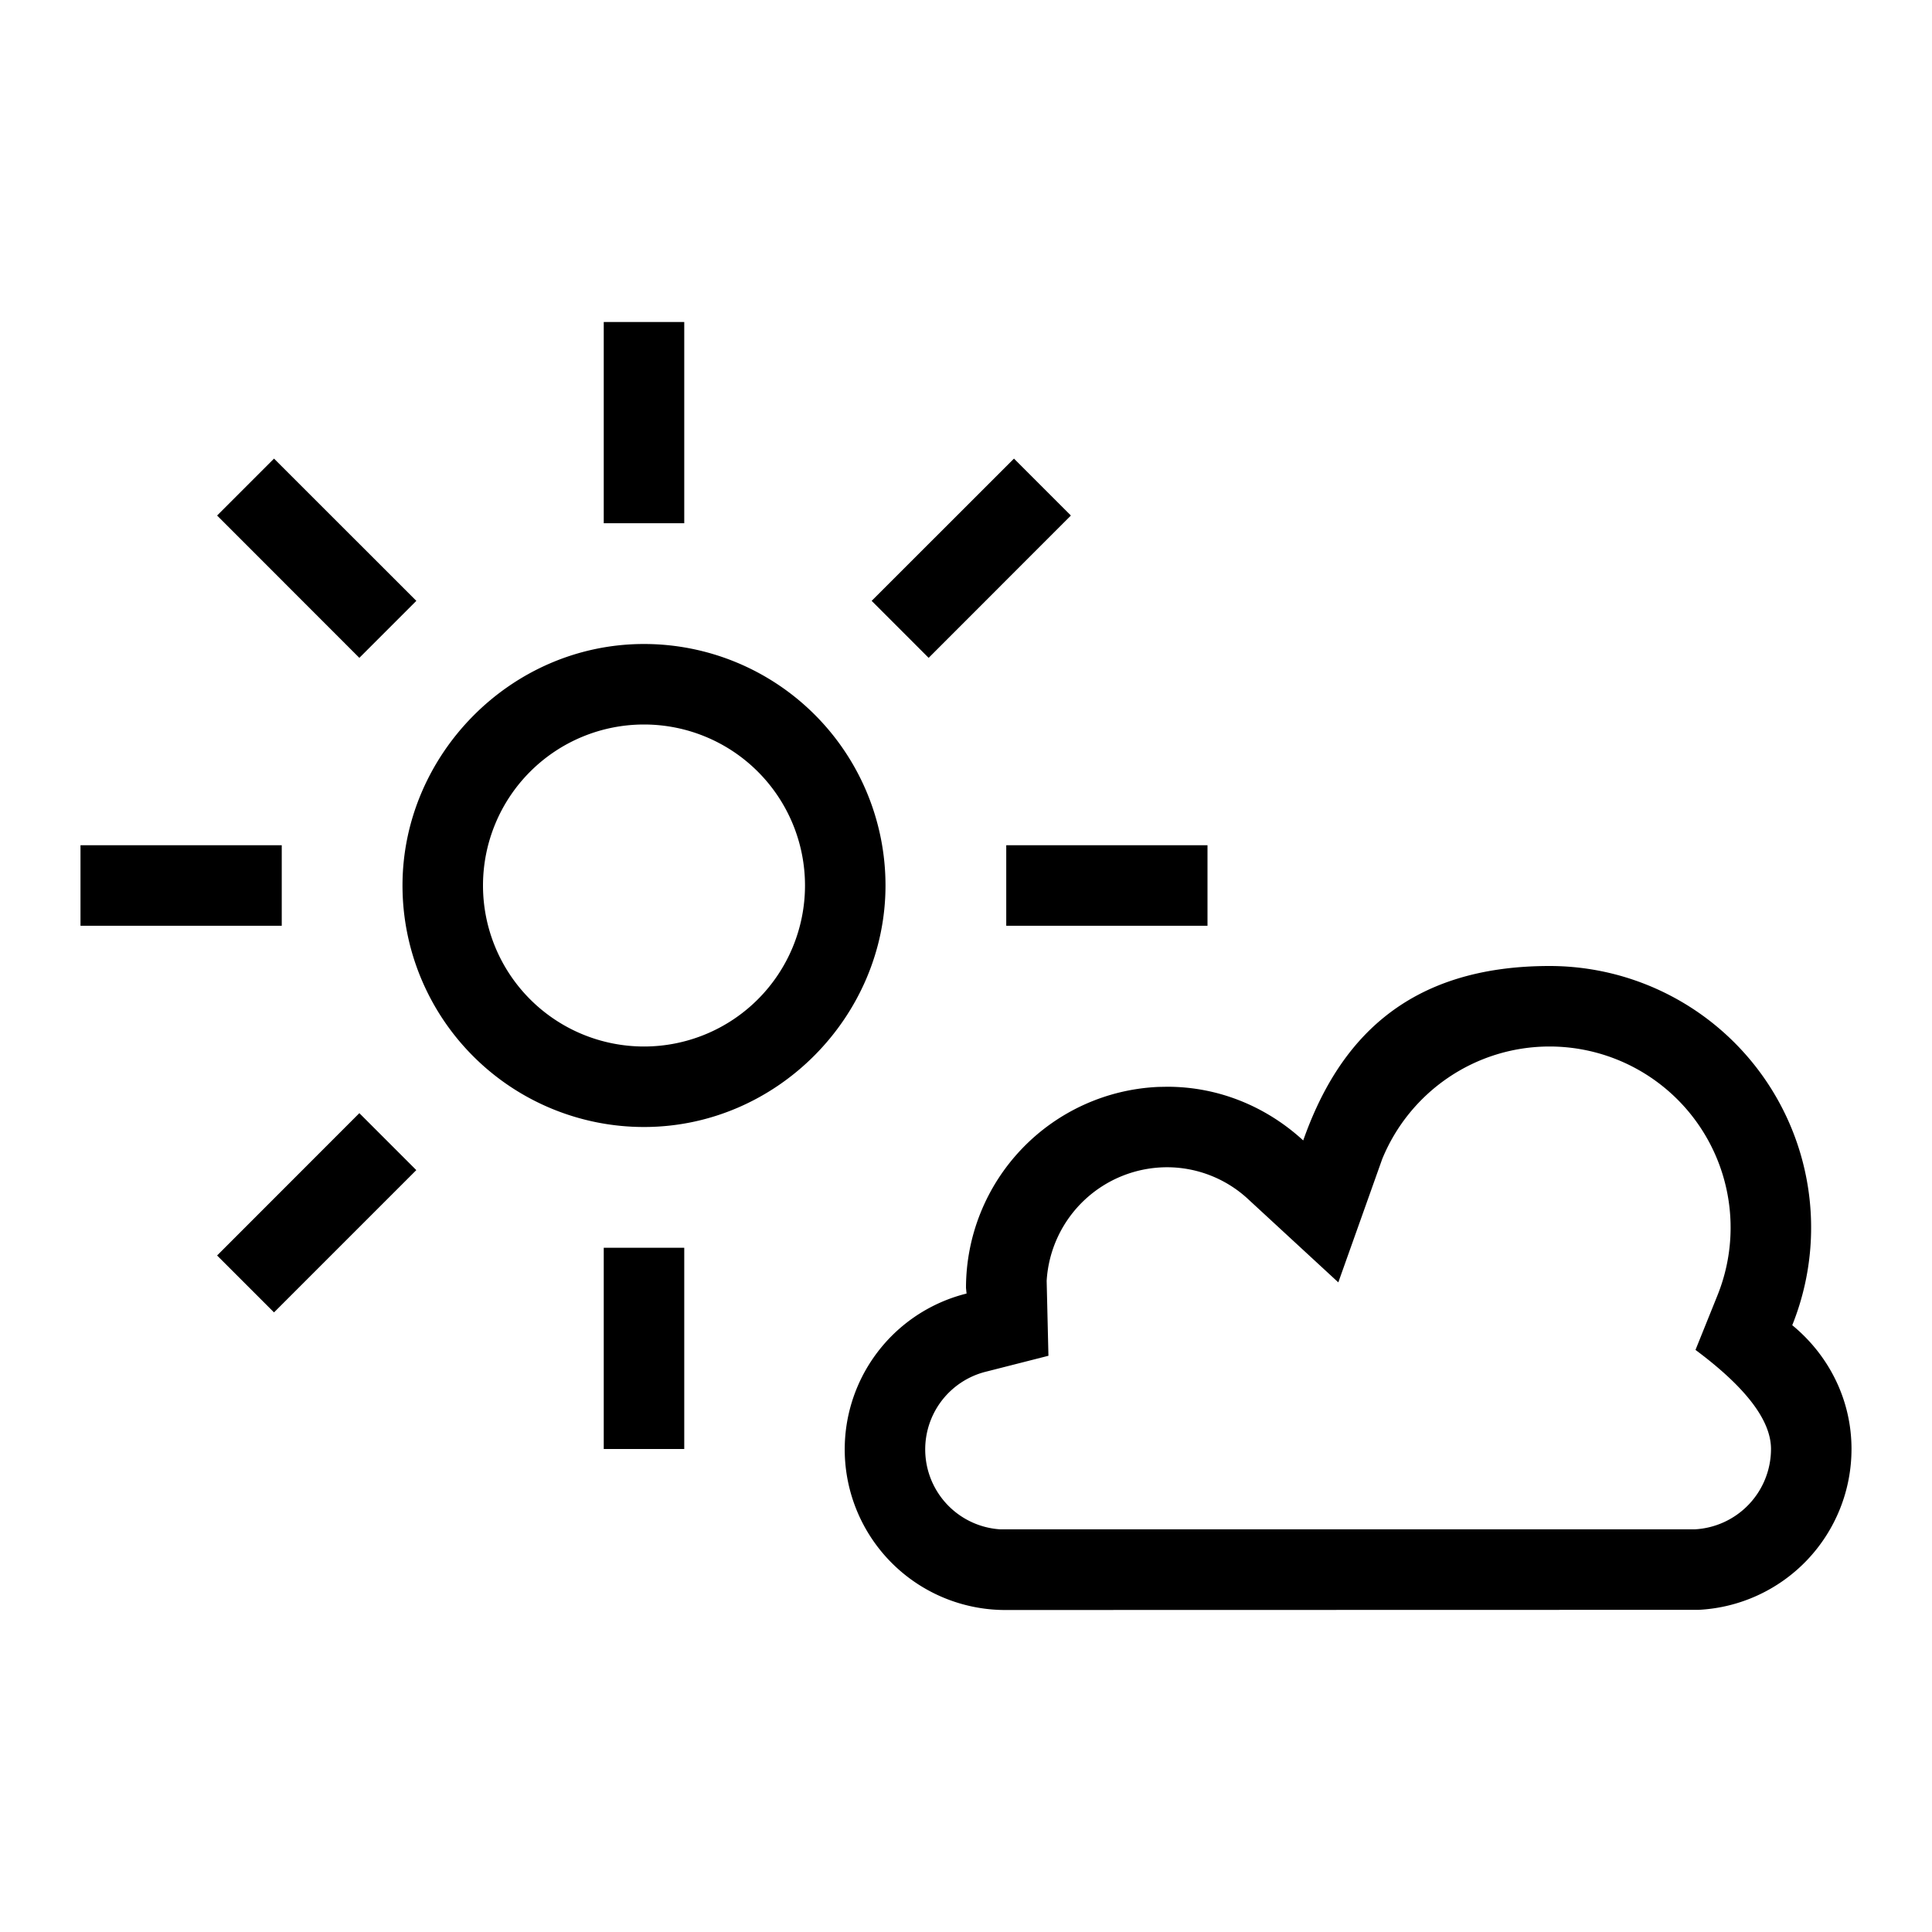 <svg xmlns="http://www.w3.org/2000/svg" height="24" width="24">
<path d="m19.25 12a3.25 3.25 0 0 1 3.014 4.462c.446.366.736.916.736 1.538a2 2 0 0 1 -1.9 1.998l-8.6.002a1.995 1.995 0 0 1 -.493-3.931l-.007-.069a2.5 2.5 0 0 1 2.392-2.498l.108-.002c.653 0 1.243.257 1.689.667.431-1.222 1.266-2.167 3.061-2.167zm0 1c-.922 0-1.738.562-2.08 1.399l-.545 1.531-1.114-1.028a1.482 1.482 0 0 0 -1.011-.402 1.5 1.5 0 0 0 -1.498 1.412l.022.93-.77.196a.995.995 0 0 0 .171 1.96h8.626a1 1 0 0 0 .949-.998c0-.356-.313-.766-.938-1.231l.274-.68a2.25 2.25 0 0 0 -2.086-3.089zm-11.25-5a3 3 0 0 1 3 3c0 1.62-1.343 3-3 3a3 3 0 0 1 -3-3c0-1.62 1.343-3 3-3zm0 1a2 2 0 1 0 0 4 2 2 0 0 0 0-4zm.5-5h-1v2.5h1zm0 11.5h-1v2.5h1zm4.803-9.096-.707-.707-1.768 1.767.708.708zm-8.131 8.132-.708-.708-1.767 1.768.707.707 1.768-1.768zm9.828-3.036v-1h-2.5v1zm-11.5 0v-1h-2.5v1zm1.672-4.036-.708.708-1.767-1.768.707-.707z"/>
</svg>